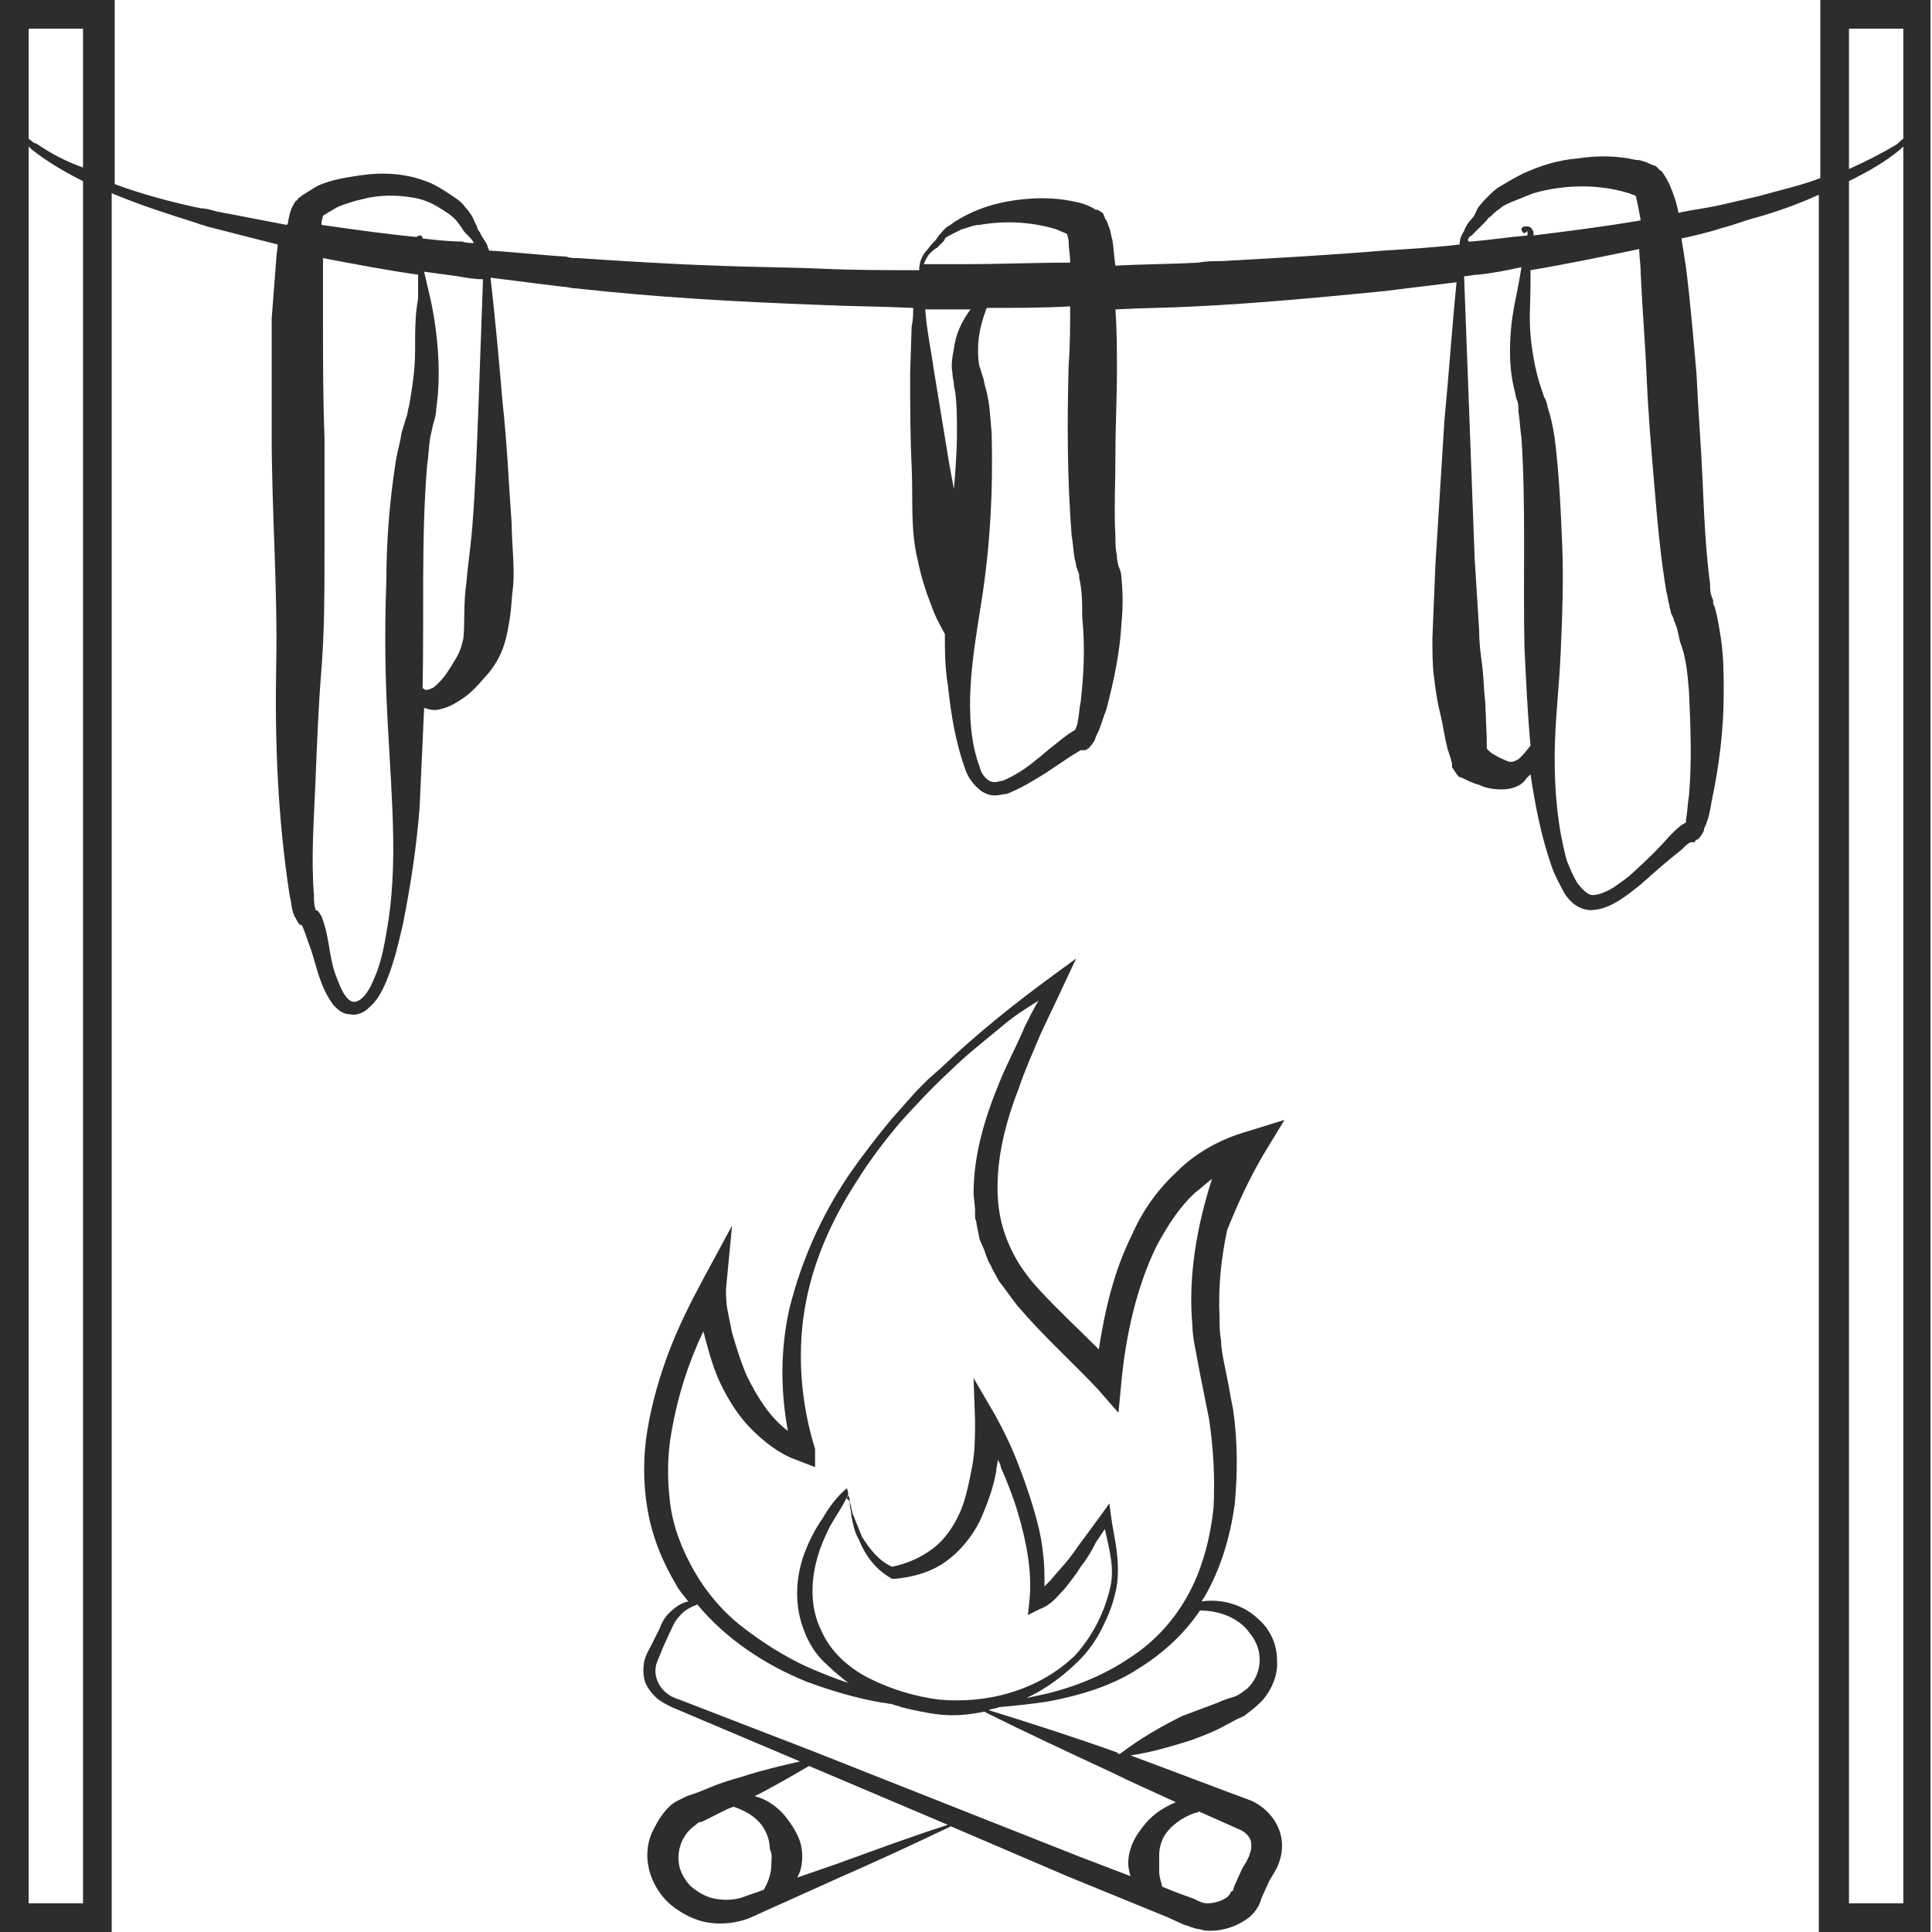 <?xml version="1.0" encoding="utf-8"?>
<!-- Generator: Adobe Illustrator 24.1.2, SVG Export Plug-In . SVG Version: 6.00 Build 0)  -->
<svg version="1.1" id="Layer_1" xmlns="http://www.w3.org/2000/svg" xmlns:xlink="http://www.w3.org/1999/xlink" x="0px" y="0px"
	 viewBox="0 0 128 128" style="enable-background:new 0 0 128 128;" xml:space="preserve">
<style type="text/css">
	.st0{fill:#2D2D2D;}
</style>
<g>
	<path class="st0" d="M120.6,0v11.8c-1.3,0.5-2.7,0.8-4.1,1.2c-0.9,0.2-1.7,0.4-2.6,0.6c-0.9,0.2-1.8,0.3-2.7,0.5c0,0,0,0,0,0
		c-0.1-0.6-0.3-1.2-0.6-1.9c-0.1-0.2-0.2-0.4-0.4-0.7c-0.1-0.1-0.1-0.2-0.2-0.2c-0.1-0.1-0.2-0.2-0.3-0.3l-0.3-0.1
		c-0.2-0.1-0.4-0.2-0.5-0.2c-0.2-0.1-0.4-0.1-0.5-0.1c-1.3-0.3-2.6-0.3-3.9-0.1c-1.3,0.1-2.5,0.5-3.6,1c-0.6,0.3-1.1,0.6-1.6,0.9
		c-0.3,0.2-0.5,0.4-0.7,0.6c-0.2,0.2-0.5,0.5-0.7,0.8c-0.2,0.4-0.2,0.5-0.4,0.7c-0.2,0.2-0.4,0.5-0.5,0.8c-0.2,0.3-0.3,0.6-0.3,0.9
		c-1.7,0.2-3.4,0.3-5,0.4c-3.6,0.3-7.2,0.5-10.8,0.7c-0.5,0-1,0-1.5,0.1c-1.8,0.1-3.7,0.1-5.5,0.2c-0.1-0.6-0.1-1.1-0.2-1.7
		c-0.1-0.3-0.1-0.5-0.2-0.8c-0.1-0.2-0.1-0.3-0.2-0.5c-0.1-0.1-0.1-0.2-0.2-0.4c0-0.1-0.1-0.1-0.2-0.2c-0.1,0-0.1-0.1-0.2-0.1
		l-0.1,0c-0.6-0.4-1.2-0.5-1.7-0.6c-1.1-0.2-2.1-0.2-3.1-0.1c-1,0.1-2,0.3-3,0.7c-0.5,0.2-0.9,0.4-1.4,0.7c-0.2,0.1-0.4,0.3-0.6,0.4
		c-0.2,0.1-0.4,0.4-0.6,0.6c-0.2,0.3-0.2,0.3-0.4,0.5c-0.2,0.2-0.3,0.4-0.5,0.6c-0.3,0.4-0.4,0.8-0.4,1.2c-2.2,0-4.3,0-6.5-0.1
		c-2.3-0.1-4.6-0.1-6.9-0.2c-3.1-0.1-6.2-0.3-9.2-0.5c-0.3,0-0.5,0-0.8-0.1c-1.7-0.1-3.4-0.3-5.1-0.4c0-0.1-0.1-0.2-0.1-0.3
		c-0.1-0.3-0.4-0.6-0.5-0.9c-0.1-0.1-0.2-0.3-0.2-0.4l-0.2-0.4c-0.1-0.3-0.4-0.7-0.6-0.9c-0.2-0.3-0.5-0.5-0.8-0.7
		c-0.6-0.4-1.2-0.8-1.8-1c-1.3-0.5-2.8-0.6-4.2-0.4c-0.7,0.1-1.4,0.2-2.1,0.4c-0.3,0.1-0.7,0.2-1,0.4c-0.2,0.1-0.3,0.2-0.5,0.3
		l-0.3,0.2c-0.1,0-0.2,0.2-0.3,0.2c-0.1,0.1-0.1,0.2-0.2,0.2c-0.4,0.6-0.4,0.9-0.5,1.3c0,0.1,0,0.2-0.1,0.3
		c-1.6-0.3-3.1-0.6-4.7-0.9c-0.3-0.1-0.7-0.2-1-0.2c-1.9-0.4-3.8-0.9-5.7-1.6V0H0v128h7.4V12.8c1.9,0.8,3.8,1.4,5.7,2
		c0.2,0.1,0.4,0.1,0.6,0.2c1.6,0.4,3.1,0.8,4.7,1.2c0,0.3-0.1,0.7-0.1,1c-0.1,1.3-0.2,2.6-0.3,3.9C18,23.7,18,26.2,18,28.8
		c0,5.1,0.4,10.2,0.3,15.2c-0.1,5.2,0.1,10.2,0.9,15.4c0.1,0.3,0.1,0.7,0.2,1c0,0.1,0.1,0.2,0.1,0.3c0.1,0.1,0.1,0.2,0.3,0.5
		c0,0,0.1,0.1,0.2,0.1c0,0,0,0,0,0c0.2,0.4,0.4,1.1,0.6,1.6c0.4,1.2,0.6,2.5,1.5,3.7c0.3,0.3,0.6,0.6,1.1,0.6
		c0.4,0.1,0.9-0.1,1.2-0.4c0.6-0.5,0.9-1.1,1.2-1.8c0.5-1.2,0.8-2.5,1.1-3.8c0.5-2.5,0.9-5.1,1.1-7.7c0.1-2.2,0.2-4.4,0.3-6.6
		c0.3,0.1,0.7,0.2,1,0.1c0.5-0.1,0.9-0.3,1.2-0.5c0.7-0.4,1.2-0.9,1.7-1.5c0.5-0.5,1-1.2,1.3-2c0.3-0.8,0.4-1.6,0.5-2.2
		c0.1-0.7,0.1-1.3,0.2-2c0.1-1.4-0.1-2.8-0.1-4.1c-0.2-2.7-0.3-5.3-0.6-8c-0.2-2.4-0.5-5.7-0.8-8.3c1.6,0.2,3.2,0.4,4.8,0.6
		c0.3,0,0.5,0.1,0.8,0.1c5.4,0.6,10.8,0.9,16.2,1.1c2.1,0.1,4.1,0.1,6.2,0.2c0,0.4,0,0.8-0.1,1.2l-0.1,3.1c0,2.1,0,4.2,0.1,6.2
		c0.1,2.1-0.1,4.2,0.4,6.2c0.2,1,0.5,2,0.9,3c0.2,0.6,0.5,1.2,0.9,1.9c0,1.1,0,2.2,0.2,3.4c0.2,1.9,0.5,3.8,1.2,5.7
		c0.2,0.5,0.5,0.9,1,1.3c0.3,0.2,0.6,0.3,0.9,0.3c0.3,0,0.6-0.1,0.8-0.1c1-0.4,1.8-0.9,2.6-1.4l1.2-0.8c0.4-0.3,0.8-0.5,1.1-0.7
		c0,0,0.1,0,0.1,0c0,0,0,0,0,0c0,0,0,0,0.1,0c0,0,0.1,0,0.1,0c0.1,0,0.1-0.1,0.2-0.1c0.3-0.3,0.3-0.4,0.4-0.5
		c0.1-0.3,0.2-0.5,0.3-0.7c0.2-0.5,0.3-0.9,0.5-1.4c0.5-1.9,0.9-3.8,1-5.7c0.1-1,0.1-2,0-3c0-0.3-0.1-0.6-0.2-0.8L74,37l0-0.2
		c-0.1-0.4-0.1-0.8-0.1-1.2c-0.1-1.8,0-3.6,0-5.5c0-1.9,0.1-3.7,0.1-5.6c0-1.3,0-2.6-0.1-4c1.8-0.1,3.5-0.1,5.3-0.2
		c4.1-0.2,8.3-0.6,12.4-1c1.6-0.2,3.3-0.4,4.9-0.6c-0.3,3-0.5,6-0.8,9.1c-0.2,3.2-0.4,6.4-0.6,9.6l-0.2,4.9c0,0.8,0,1.8,0.1,2.5
		c0.1,0.8,0.2,1.6,0.4,2.4c0.2,0.8,0.3,1.6,0.5,2.4l0.2,0.6l0.1,0.4l0,0.1l0,0.1c0,0.1,0.1,0.1,0.1,0.2c0.1,0.1,0.2,0.3,0.3,0.4
		c0.1,0.1,0.1,0.1,0.1,0.1l0,0l0,0l0.1,0c0.4,0.2,0.8,0.4,1.2,0.5c0.4,0.2,0.9,0.3,1.5,0.3c0.6,0,1.3-0.2,1.6-0.7
		c0.1-0.1,0.2-0.2,0.3-0.3c0.3,2,0.7,4.1,1.4,6.1c0.2,0.6,0.5,1.1,0.8,1.7c0.3,0.5,0.8,1.1,1.7,1.2c0.8,0,1.4-0.3,1.9-0.6
		c0.5-0.3,1-0.7,1.5-1.1c0.9-0.8,1.8-1.6,2.7-2.3c0.2-0.2,0.4-0.4,0.6-0.5c0,0,0.1,0,0.1,0l0,0c0,0,0,0,0.1,0c0.1,0,0.1,0,0.1-0.1
		c0.1,0,0.1-0.1,0.2-0.1l0.1-0.1c0.2-0.3,0.3-0.4,0.3-0.6c0.3-0.6,0.4-1.2,0.5-1.8c0.5-2.4,0.8-4.7,0.8-7.2c0-1.2,0-2.4-0.2-3.7
		c-0.1-0.6-0.2-1.3-0.4-2c-0.1-0.2-0.1-0.2-0.1-0.4c0-0.1-0.1-0.2-0.1-0.3c-0.1-0.2-0.1-0.5-0.1-0.8c-0.3-2.2-0.4-4.6-0.5-6.9
		c-0.1-2.3-0.3-4.7-0.4-7c-0.2-2.3-0.4-4.7-0.7-7.1c-0.1-0.6-0.2-1.3-0.3-1.9c0.9-0.2,1.8-0.4,2.7-0.7c0.8-0.2,1.5-0.5,2.3-0.7
		c1.4-0.4,2.8-0.9,4.1-1.5V128h7.4V6.4c0,0,0,0,0,0v0V0H120.6z M1.9,1.9h3.6v9.2c-1.1-0.4-2.1-0.9-3.1-1.6C2.2,9.5,2.1,9.3,1.9,9.2
		V1.9z M5.5,126.1H1.9V9.7C2,9.8,2.1,9.9,2.1,9.9c1,0.8,2.2,1.5,3.4,2.1V126.1z M27.5,23.3c0,1.2-0.2,2.5-0.4,3.6
		c-0.1,0.3-0.1,0.6-0.2,0.8l-0.3,1c-0.1,0.7-0.3,1.3-0.4,2c-0.4,2.6-0.6,5.2-0.6,7.7c-0.1,2.6-0.1,5.1,0,7.7
		c0.1,2.5,0.3,5.1,0.4,7.6c0.1,2.5,0.1,5-0.3,7.5c-0.2,1.2-0.4,2.5-0.9,3.6c-0.2,0.5-0.5,1.1-0.9,1.4c-0.4,0.3-0.7,0.2-1-0.2
		c-0.3-0.4-0.5-1-0.7-1.5c-0.2-0.6-0.3-1.2-0.4-1.8c-0.1-0.6-0.2-1.2-0.5-2c-0.1-0.1-0.1-0.2-0.2-0.3c-0.1-0.1-0.1-0.1-0.2-0.1
		l0-0.1c-0.1-0.2-0.1-0.6-0.1-0.9c-0.2-2.5,0-5,0.1-7.5c0.1-2.5,0.2-5.1,0.4-7.5c0.2-2.6,0.2-5.2,0.2-7.7c0-2.6,0-5.1,0-7.6
		c-0.1-2.5-0.1-5.1-0.1-7.6c0-1.3,0-2.5,0-3.7c0-0.2,0-0.4,0-0.6c2.1,0.4,4.2,0.8,6.3,1.1l0,1.6C27.5,20.8,27.5,22,27.5,23.3z
		 M28,15.8C28,15.8,28,15.8,28,15.8c0-0.1-0.1-0.2-0.1-0.2c-0.1,0-0.2,0-0.3,0.1c-2.1-0.2-4.2-0.5-6.3-0.8c0,0,0-0.1,0-0.1
		c0-0.2,0.1-0.4,0.1-0.5c0.1-0.1,0.2-0.1,0.3-0.2c0.2-0.1,0.5-0.3,0.7-0.4c0.5-0.2,1.1-0.4,1.6-0.5c1.1-0.3,2.3-0.3,3.4-0.1
		c0.6,0.1,1.1,0.3,1.6,0.6c0.5,0.3,1,0.6,1.3,1l0.3,0.4c0.1,0.2,0.2,0.3,0.3,0.4c0.2,0.2,0.4,0.4,0.5,0.6c-0.3,0-0.5,0-0.8-0.1
		C29.7,16,28.9,15.9,28,15.8z M31.7,26.9c-0.1,2.6-0.2,5.3-0.4,7.9c-0.1,1.3-0.3,2.6-0.4,3.8c-0.2,1.3-0.1,2.8-0.2,3.7
		c-0.1,0.4-0.2,0.9-0.6,1.5c-0.3,0.5-0.6,1-1,1.4c-0.2,0.2-0.4,0.4-0.5,0.4c-0.2,0.1-0.2,0.1-0.4,0.1c-0.1,0-0.1-0.1-0.2-0.1
		c0.1-5-0.1-10,0.3-14.8c0.1-0.6,0.1-1.2,0.2-1.8l0.2-0.9c0.1-0.3,0.2-0.7,0.2-1c0.2-1.4,0.2-2.7,0.1-4c-0.1-1.3-0.3-2.6-0.6-3.8
		L28.1,18c0.7,0.1,1.5,0.2,2.2,0.3c0.6,0.1,1.1,0.2,1.7,0.2L31.7,26.9z M61.6,16.8c0.1-0.1,0.3-0.3,0.5-0.4c0.1-0.1,0.2-0.2,0.3-0.3
		c0.1-0.1,0.2-0.2,0.2-0.3c0.1-0.1,0.3-0.2,0.5-0.3c0.2-0.1,0.4-0.2,0.6-0.3c0.4-0.1,0.8-0.3,1.2-0.3c1.7-0.3,3.5-0.2,5.1,0.3
		c0.2,0.1,0.5,0.2,0.7,0.3c0,0,0,0,0,0c0,0.1,0.1,0.3,0.1,0.5c0,0.4,0.1,0.9,0.1,1.4c-2.3,0-4.6,0.1-6.9,0.1c-0.9,0-1.9,0-2.8,0
		C61.3,17.3,61.4,17,61.6,16.8z M63.2,23.1c-0.1,0.5-0.2,1.1-0.1,1.6c0,0.3,0.1,0.6,0.1,0.8c0,0.2,0.1,0.4,0.1,0.6
		c0.1,0.8,0.1,1.7,0.1,2.6c0,1.2-0.1,2.5-0.2,3.7c-0.1-0.5-0.2-1.1-0.3-1.6l-1-6.1c-0.2-1.4-0.5-2.8-0.6-4.2c1,0,1.9,0,2.9,0
		c0,0,0.1,0,0.1,0C63.7,21.3,63.3,22.2,63.2,23.1z M71.6,46.5c-0.1,0.4-0.1,0.9-0.2,1.3c0,0.2-0.1,0.4-0.2,0.6c0,0,0,0,0,0
		c0,0-0.1,0-0.2,0.1c-0.5,0.3-0.8,0.6-1.2,0.9c-0.4,0.3-0.7,0.6-1.1,0.9c-0.7,0.6-1.5,1.1-2.2,1.4c-0.4,0.1-0.7,0.2-1,0
		c-0.3-0.2-0.5-0.5-0.6-0.9c-0.6-1.6-0.7-3.5-0.6-5.3c0.1-1.8,0.4-3.6,0.7-5.5c0.6-3.7,0.8-7.5,0.7-11.3c-0.1-1-0.1-1.9-0.4-3
		c-0.1-0.3-0.1-0.5-0.2-0.8c-0.1-0.2-0.1-0.4-0.2-0.6c-0.1-0.4-0.1-0.8-0.1-1.2c0-0.8,0.2-1.7,0.5-2.5c0,0,0-0.1,0.1-0.2
		c1.8,0,3.7,0,5.5-0.1c0,1.3,0,2.6-0.1,3.9c-0.1,3.7-0.1,7.5,0.2,11.3c0.1,0.5,0.1,1,0.2,1.5c0,0.1,0.1,0.3,0.1,0.5l0.1,0.3
		c0.1,0.2,0.1,0.3,0.1,0.5c0.2,0.8,0.2,1.7,0.2,2.6C71.9,42.9,71.8,44.7,71.6,46.5z M97.5,15.6c0.2-0.2,0.4-0.4,0.6-0.6
		c0.1-0.1,0.2-0.2,0.4-0.4c0.1-0.2,0.2-0.2,0.3-0.3c0.2-0.2,0.3-0.3,0.6-0.5c0.2-0.2,0.5-0.3,0.7-0.4c0.5-0.2,1-0.4,1.5-0.6
		c2.1-0.6,4.4-0.6,6.3,0c0.1,0,0.2,0.1,0.3,0.1c0.1,0,0.1,0.1,0.2,0.1c0,0,0,0,0,0.1c0.1,0.4,0.2,0.9,0.3,1.5c0,0,0,0,0,0
		c-2.3,0.4-4.7,0.7-7.1,1c0,0,0-0.1,0-0.1c0-0.1,0-0.2-0.1-0.3c0-0.1-0.2-0.2-0.3-0.2l-0.2,0c-0.1,0-0.1,0.1-0.2,0.1
		c0,0.1,0,0.2,0.1,0.3s0.2,0,0.3-0.1c0,0,0,0.1,0,0.3c-1.2,0.1-2.5,0.3-3.7,0.4c-0.1,0-0.2,0-0.2,0C97.2,15.9,97.3,15.7,97.5,15.6z
		 M100.4,50.4c-0.2,0.1-0.4,0.1-0.6,0c-0.2-0.1-0.5-0.2-0.8-0.4c-0.2-0.1-0.3-0.2-0.5-0.4l0-0.1l0-0.6l-0.1-2.4
		c-0.1-0.8-0.1-1.6-0.2-2.4c-0.1-0.8-0.2-1.4-0.2-2.3c-0.1-1.6-0.2-3.2-0.3-4.8l-0.7-18.7c0.3,0,0.6-0.1,0.9-0.1
		c1-0.1,2-0.3,2.9-0.5l-0.1,0.6c-0.2,1.2-0.5,2.3-0.6,3.6c-0.1,1.2-0.1,2.5,0.2,3.8c0.1,0.3,0.1,0.6,0.2,0.8
		c0.1,0.2,0.1,0.5,0.1,0.8c0.1,0.5,0.1,1.1,0.2,1.7c0.3,4.5,0.1,9.2,0.2,13.9c0.1,2.1,0.2,4.3,0.4,6.5
		C101,49.9,100.7,50.3,100.4,50.4z M111.9,45.8c0.1,2.3,0.2,4.6,0,6.9c-0.1,0.6-0.1,1.1-0.2,1.6c0,0.1,0,0.1,0,0.2
		c-0.1,0-0.1,0.1-0.2,0.1c-0.3,0.2-0.5,0.4-0.8,0.7c-0.8,0.9-1.6,1.7-2.5,2.5c-0.4,0.4-0.9,0.7-1.3,1c-0.5,0.3-1,0.5-1.4,0.5
		c-0.3,0-0.7-0.4-1-0.8c-0.3-0.5-0.5-1-0.7-1.5c-0.6-2.2-0.8-4.5-0.8-6.8c0-2.3,0.3-4.6,0.4-7c0.1-2.3,0.2-4.7,0.1-7.1
		c-0.1-2.4-0.2-4.7-0.5-7.1c-0.1-0.6-0.2-1.2-0.4-1.8c-0.1-0.3-0.1-0.6-0.3-0.9c-0.1-0.3-0.2-0.6-0.3-0.9c-0.3-1-0.5-2.1-0.6-3.2
		c-0.1-1.1,0-2.3,0-3.4l0-0.9c2.4-0.4,4.8-0.9,7.2-1.4c0,0.5,0.1,1,0.1,1.6c0.1,2.3,0.3,4.6,0.4,7c0.1,2.3,0.3,4.7,0.5,7
		c0.2,2.4,0.4,4.7,0.8,7.1c0.1,0.3,0.1,0.6,0.2,0.9c0,0.2,0.1,0.3,0.1,0.5c0.1,0.2,0.2,0.4,0.2,0.5c0.2,0.4,0.3,0.9,0.4,1.4
		C111.7,43.5,111.8,44.6,111.9,45.8z M122.5,1.9h3.6v7.3c-0.2,0.1-0.3,0.3-0.5,0.4c-1,0.6-2,1.1-3.1,1.6V1.9z M126.1,126.1h-3.6V12
		c1.2-0.6,2.3-1.2,3.4-2.1c0.1-0.1,0.2-0.2,0.2-0.2V126.1z"/>
	<path class="st0" d="M83.7,76.5l1.4-2.3L82.5,75c-1.7,0.5-3.3,1.4-4.5,2.6c-1.3,1.2-2.3,2.6-3,4.2c-1.2,2.4-1.8,5-2.2,7.6
		c-1.3-1.3-2.7-2.6-3.9-3.9c-1.7-1.8-2.7-3.9-2.8-6.3c-0.1-2.4,0.5-4.8,1.4-7.1c0.4-1.2,0.9-2.3,1.4-3.5c0.5-1.1,1.1-2.3,1.6-3.4
		l0.8-1.7l-1.5,1.1c-2.6,1.9-5.1,3.9-7.4,6.1l-0.9,0.8l-0.4,0.4l-0.4,0.4l-1.6,1.8c-1,1.2-2,2.5-2.9,3.8c-1.8,2.7-3.1,5.6-3.9,8.8
		c-0.6,2.7-0.6,5.4-0.1,8.1c-1.2-0.9-2-2.2-2.7-3.6c-0.4-0.9-0.7-1.9-1-2.9c-0.1-0.5-0.2-1-0.3-1.5c-0.1-0.5-0.1-1-0.1-1.4l0.4-4.2
		l-2,3.7c-0.8,1.5-1.6,3.1-2.2,4.7c-0.6,1.6-1.1,3.3-1.4,5.1c-0.3,1.7-0.3,3.6,0,5.3c0.3,1.8,1,3.5,1.9,5c0.2,0.4,0.5,0.7,0.8,1.1
		c-0.5,0.1-0.9,0.4-1.3,0.8c-0.3,0.3-0.5,0.7-0.6,1l-0.5,1c-0.2,0.4-0.4,0.7-0.5,1.1c-0.1,0.4-0.1,0.9,0,1.3
		c0.1,0.4,0.4,0.8,0.7,1.1c0.3,0.3,0.7,0.5,1.1,0.7l8.5,3.6c-1.3,0.3-2.6,0.6-3.8,1c-0.7,0.2-1.4,0.4-2.1,0.7l-1,0.4l-0.3,0.1
		l-0.3,0.1c-0.2,0.1-0.4,0.2-0.6,0.3c-0.4,0.2-0.7,0.5-1,0.9c-0.3,0.4-0.5,0.8-0.7,1.2c-0.4,0.9-0.4,1.9-0.1,2.8
		c0.3,0.9,0.9,1.7,1.6,2.2c0.7,0.5,1.5,0.9,2.4,1c0.8,0.1,1.7,0,2.5-0.3c0.7-0.3,1.3-0.6,2-0.9l4-1.8c2.5-1.1,4.9-2.2,7.4-3.4
		l7.7,3.3l4.4,1.8l2.2,0.9l1.1,0.5l0.3,0.1c0.1,0,0.2,0.1,0.3,0.1c0.2,0.1,0.5,0.1,0.8,0.2c1,0.1,2.1-0.2,3-0.9
		c0.2-0.2,0.4-0.4,0.5-0.6c0.1-0.1,0.1-0.2,0.2-0.4l0.1-0.3l0.5-1.1l0.3-0.5c0.1-0.2,0.2-0.3,0.3-0.6c0.2-0.5,0.3-1.1,0.2-1.7
		c-0.2-1.2-1.1-2.1-2-2.5c-2.7-1-5.3-2-8-3c1.4-0.2,2.7-0.6,4-1c0.8-0.3,1.6-0.6,2.3-1c0.4-0.2,0.7-0.4,1.2-0.6
		c0.4-0.3,0.8-0.6,1.2-1c0.7-0.8,1.1-1.8,1-2.8c0-1-0.5-2-1.2-2.6c-1-1-2.5-1.4-3.8-1.2c0.1-0.1,0.1-0.2,0.2-0.3
		c1.1-1.9,1.7-4,2-6.1c0.2-2.1,0.2-4.2-0.1-6.3c-0.1-0.5-0.2-1-0.3-1.6c-0.1-0.5-0.2-1-0.3-1.5c-0.1-0.5-0.2-1-0.2-1.5
		c-0.1-0.5-0.1-1-0.1-1.5c-0.1-2,0.1-3.9,0.5-5.8C81.9,80,82.7,78.2,83.7,76.5z M51.1,123.6c0,0.5-0.2,1.1-0.5,1.6
		c-0.5,0.2-0.9,0.3-1.4,0.5c-0.6,0.2-1.2,0.2-1.8,0.1c-0.6-0.1-1.1-0.4-1.6-0.8c-0.4-0.4-0.7-0.9-0.8-1.4c-0.2-1,0.2-2.1,1.1-2.7
		c0.1-0.1,0.2-0.2,0.4-0.2l0.2-0.1l0.2-0.1l1-0.5c0.2-0.1,0.4-0.2,0.7-0.3c0.9,0.3,1.7,0.8,2.1,1.6c0.2,0.4,0.3,0.8,0.3,1.2
		C51.2,122.9,51.1,123.2,51.1,123.6z M55.4,123.5l-2.6,0.9c0.1-0.1,0.1-0.2,0.2-0.4c0.2-0.6,0.2-1.4,0-2c-0.2-0.6-0.6-1.2-1-1.7
		c-0.5-0.6-1.2-1.1-2-1.3c1.2-0.6,2.4-1.3,3.6-2l9.2,3.9C60.3,121.7,57.9,122.6,55.4,123.5z M79.4,120l2.7,1.2
		c0.5,0.2,0.8,0.6,0.8,1c0,0.2,0,0.4-0.1,0.6c0,0.1-0.1,0.3-0.2,0.5l-0.3,0.5l-0.5,1.1l-0.1,0.3c0,0.1-0.1,0.1-0.1,0.1
		c-0.1,0.1-0.1,0.2-0.2,0.3c-0.3,0.3-0.9,0.5-1.4,0.5c-0.3,0-0.5-0.1-0.9-0.3l-1.1-0.4L77,125c-0.1-0.4-0.2-0.7-0.2-1
		c0-0.4,0-0.7,0-1.1c0-0.4,0.1-0.8,0.3-1.2c0.4-0.7,1.2-1.3,2.1-1.6C79.3,120.1,79.4,120.1,79.4,120z M77.9,119.4L77.9,119.4
		c-0.7,0.3-1.4,0.7-2,1.4c-0.4,0.5-0.8,1-1,1.7c-0.2,0.6-0.2,1.2,0,1.8l-3.4-1.3L53.8,116l-8.8-3.4c-0.7-0.2-1.3-0.7-1.5-1.4
		c-0.1-0.3-0.1-0.7,0-1c0.1-0.3,0.3-0.7,0.4-1l0.5-1.1c0.2-0.4,0.3-0.7,0.6-1c0.3-0.4,0.7-0.6,1.2-0.8c1.9,2.3,4.5,4,7.2,5.1
		c1.6,0.6,3.3,1.1,5,1.4c0.2,0,0.5,0.1,0.7,0.1c0.2,0.1,0.4,0.1,0.6,0.2c0.8,0.2,1.7,0.4,2.6,0.5c1,0.1,2,0,2.9-0.2
		c2.8,1.4,5.6,2.7,8.4,4C75,118.1,76.4,118.7,77.9,119.4z M56.3,99.6c0,0.3,0.1,0.5,0.1,0.8c0.1,0.5,0.2,1.1,0.5,1.6
		c0.4,1,1.1,2,2.2,2.6l0.1,0l0.1,0c1.1-0.1,2.3-0.4,3.3-1.1c1-0.7,1.8-1.7,2.3-2.7c0.5-1.1,0.9-2.2,1.1-3.3c0-0.3,0.1-0.5,0.1-0.8
		c0.1,0.2,0.2,0.3,0.2,0.5c0.4,0.9,0.8,1.9,1.1,2.9c0.6,2,1,4,0.8,6l-0.1,0.9l0.8-0.4c0.8-0.3,1.2-0.9,1.6-1.3
		c0.4-0.5,0.8-1,1.1-1.5c0.4-0.5,0.7-1,1-1.6l0.6-0.9c0.3,1.4,0.7,2.7,0.3,4.1c-0.4,1.6-1.2,3.1-2.3,4.3c-2.4,2.3-5.8,3.2-9,2.9
		c-1.6-0.2-3.2-0.7-4.6-1.4c-1.4-0.7-2.6-1.8-3.2-3.2c-0.7-1.4-0.7-3.1-0.3-4.6c0.2-0.8,0.5-1.5,0.9-2.3c0.4-0.7,0.9-1.4,1.2-2.1
		c0,0.1-0.1,0.2-0.1,0.3C56.3,99.4,56.3,99.5,56.3,99.6z M82.8,108.2c1,1.2,0.8,2.8-0.2,3.7c-0.3,0.2-0.5,0.4-0.8,0.5
		c-0.3,0.1-0.7,0.2-1.1,0.4c-0.8,0.3-1.6,0.6-2.4,0.9c-1.4,0.7-2.8,1.5-4.1,2.5c-0.1,0-0.1,0-0.2-0.1c-2.8-1-5.6-1.9-8.5-2.8
		c0.2-0.1,0.5-0.1,0.7-0.2c1.1-0.1,2.2-0.2,3.4-0.4c2-0.4,4.1-1,5.9-2.2c1.6-1,3-2.3,4-3.8C80.8,106.7,82.1,107.2,82.8,108.2z
		 M79,87.8c0,0.5,0.1,1.1,0.2,1.6c0.1,0.5,0.2,1.1,0.3,1.6c0.1,0.5,0.2,1,0.3,1.5c0.1,0.5,0.2,1,0.3,1.5c0.3,2,0.4,3.9,0.3,5.9
		c-0.2,1.9-0.7,3.9-1.6,5.6c-0.9,1.7-2.2,3.2-3.9,4.3c-1.6,1.1-3.5,1.9-5.5,2.4c-0.5,0.1-0.9,0.2-1.4,0.3c1.3-0.6,2.5-1.5,3.5-2.5
		c0.6-0.6,1.1-1.3,1.5-2.1c0.4-0.8,0.7-1.5,0.9-2.4c0.2-0.8,0.2-1.7,0.1-2.6c-0.1-0.9-0.3-1.7-0.4-2.5l-0.1-0.8l-0.5,0.7l-1.1,1.5
		c-0.4,0.5-0.7,1-1.1,1.5c-0.4,0.5-0.8,0.9-1.2,1.4c-0.1,0.1-0.3,0.3-0.4,0.4c0-0.7,0-1.5-0.1-2.2c-0.1-1.1-0.4-2.2-0.7-3.2
		c-0.3-1-0.7-2.1-1.1-3.1c-0.4-1-0.9-2-1.4-2.9l-1.4-2.4l0.1,2.8c0,1,0,2.1-0.2,3.1c-0.2,1-0.4,2.1-0.8,3c-0.4,0.9-1,1.8-1.8,2.4
		c-0.8,0.6-1.7,1-2.7,1.2c-0.9-0.4-1.5-1.2-2-2c-0.2-0.5-0.4-1-0.6-1.5c-0.1-0.3-0.1-0.5-0.2-0.8c0-0.1,0-0.3-0.1-0.4
		c0-0.1,0-0.3-0.1-0.5c-0.7,0.6-1.2,1.3-1.6,2c-0.5,0.7-0.9,1.5-1.2,2.3c-0.6,1.6-0.7,3.5,0,5.2c0.3,0.8,0.8,1.6,1.5,2.2
		c0.4,0.4,0.9,0.8,1.4,1.2c-0.9-0.3-1.9-0.7-2.8-1.1c-1.5-0.7-2.9-1.6-4.2-2.6c-1.3-1-2.4-2.3-3.2-3.7c-0.8-1.4-1.4-2.9-1.6-4.5
		c-0.2-1.6-0.2-3.2,0.1-4.8c0.4-2.3,1.1-4.5,2.1-6.6c0,0.1,0.1,0.3,0.1,0.4c0.3,1.1,0.6,2.2,1.1,3.2c0.5,1,1.1,2,2,2.9
		c0.8,0.8,1.8,1.6,2.9,2l1.3,0.5L54,96c-0.9-2.9-1.2-6.1-0.7-9.2c0.5-3.1,1.8-6,3.5-8.6c0.8-1.3,1.8-2.6,2.8-3.8
		c1.1-1.2,2.1-2.3,3.3-3.4c1.1-1.1,2.4-2.1,3.6-3.1c0.7-0.6,1.5-1.1,2.3-1.6c-0.3,0.5-0.6,1.1-0.9,1.7c-0.5,1.2-1.1,2.3-1.6,3.5
		c-1,2.4-1.8,4.9-1.8,7.6l0.1,1l0,0.5c0,0.2,0.1,0.3,0.1,0.5l0.2,1c0.1,0.3,0.3,0.6,0.4,1l0.2,0.5c0.1,0.2,0.2,0.3,0.2,0.4l0.5,0.9
		c0.4,0.5,0.8,1.1,1.2,1.6c1.7,2,3.6,3.7,5.3,5.5l1.4,1.6l0.2-2.1c0.3-3.1,1-6.2,2.3-8.9c0.7-1.3,1.5-2.6,2.6-3.6
		c0.4-0.3,0.7-0.6,1.1-0.9C79.3,81.2,78.7,84.6,79,87.8z"/>
</g>
</svg>
